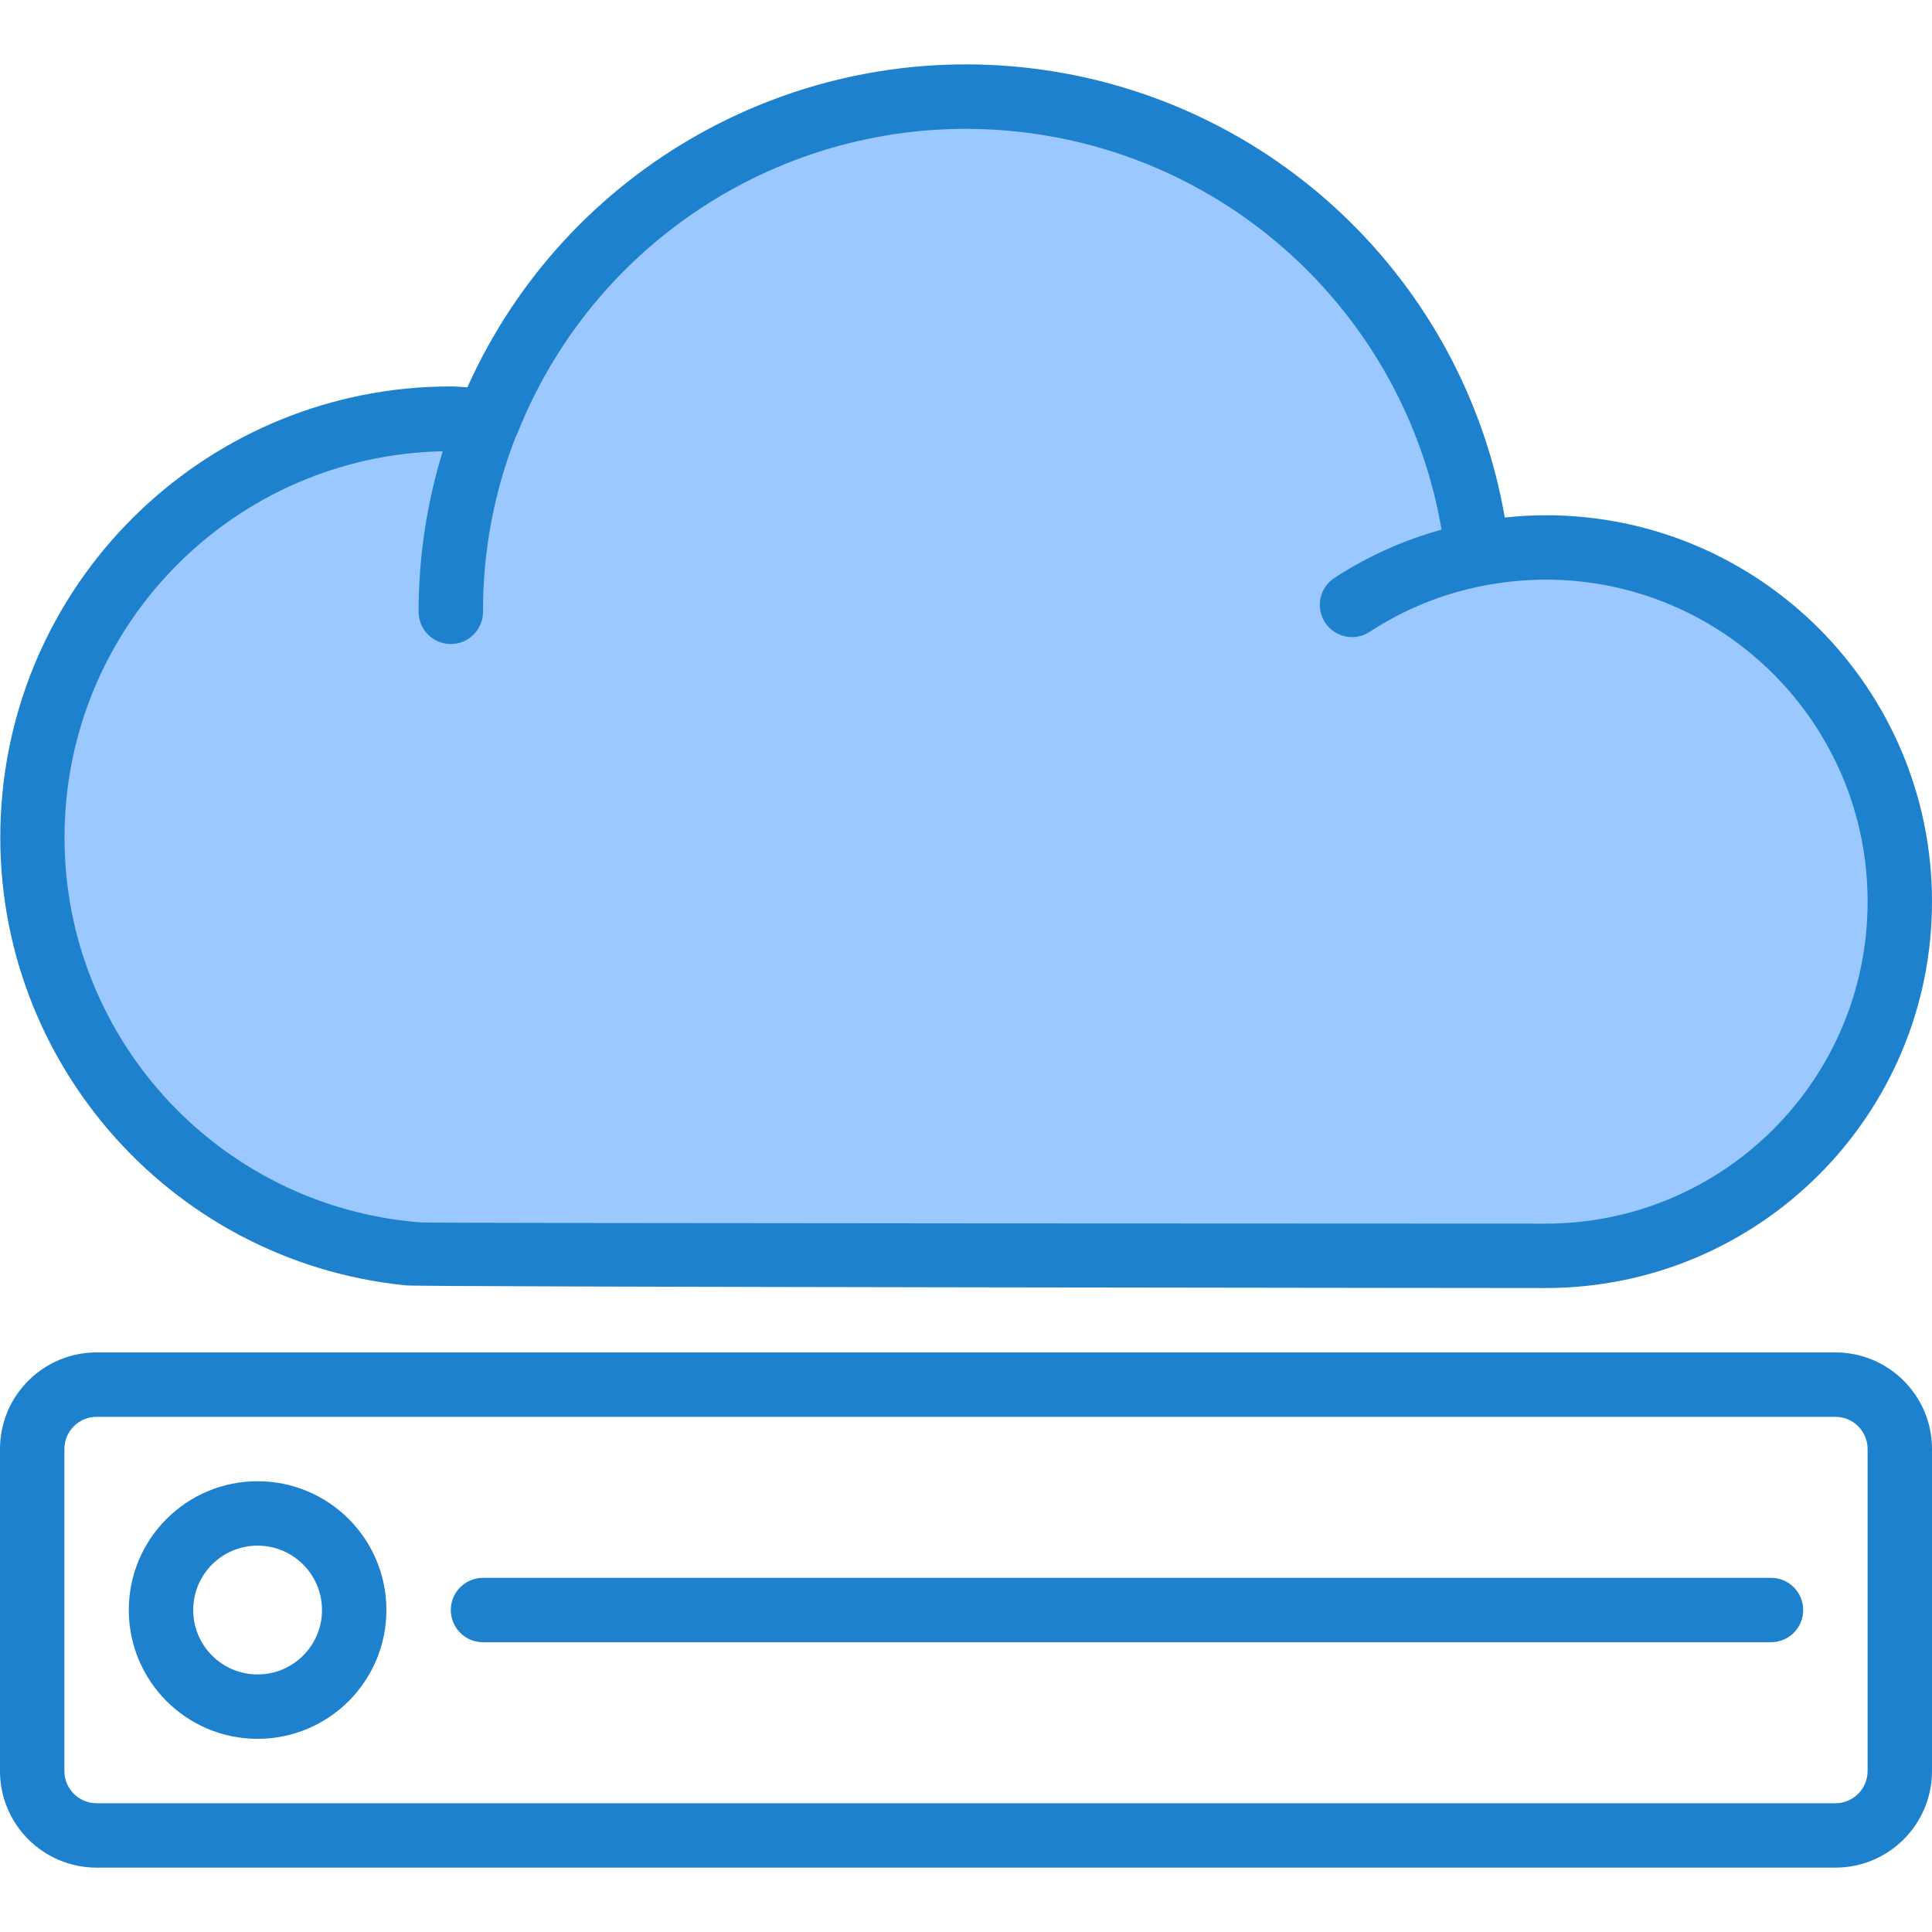 <svg height="480pt" viewBox="0 -16 480 480" width="480pt" xmlns="http://www.w3.org/2000/svg"><path d="m384 120.008c-5.637.004-11.262.539-16.801 1.602-6.629-58.254-51.992-104.555-110.098-112.379-58.105-7.824-114.102 24.832-135.902 79.258h-.078c-3.031-.32-6.074-.48-9.121-.48-55.82.082-101.625 44.219-103.773 99.996-2.148 55.781 40.125 103.309 95.773 107.684 2.641.242 5.281.32 8 .32h272c48.602 0 88-39.398 88-88 0-48.602-39.398-88-88-88zm0 0" fill="#9bc9ff"/><path d="m104 296.008h8c-2.719 0-5.359-.078-8-.32zm0 0" fill="#9bc9ff"/><g fill="#1e81ce"><path d="m384 112.008c-3.387.012-6.77.207-10.137.578-10.215-58.832-57.656-104.09-116.902-111.527-59.242-7.438-116.398 24.688-140.84 79.168-1.367-.066-2.715-.219-4.121-.219-59.648.012-108.812 46.793-111.789 106.367-2.977 59.574 41.277 111.02 100.629 116.977.969.418 283.16.656 283.16.656 53.02 0 96-42.98 96-96 0-53.02-42.98-96-96-96zm0 176s-276.863-.062-279.391-.297c-51.023-3.93-89.984-47.211-88.543-98.367 1.438-51.152 42.77-92.176 93.934-93.23-3.984 12.922-6.004 26.371-6 39.895 0 4.418 3.582 8 8 8s8-3.582 8-8c-.047-14.895 2.715-29.664 8.145-43.535.188-.328.352-.672.488-1.023 19.906-49.848 70.512-80.391 123.891-74.777 53.379 5.613 96.527 46.016 105.629 98.914-9.441 2.598-18.422 6.648-26.625 12-3.699 2.414-4.738 7.375-2.324 11.074 2.418 3.699 7.375 4.742 11.078 2.324 8.633-5.652 18.293-9.559 28.43-11.496 5.039-.969 10.156-1.465 15.289-1.48 44.184 0 80 35.816 80 80 0 44.184-35.816 80-80 80zm0 0"/><path d="m456 448.008h-432c-13.254 0-24-10.746-24-24v-80c0-13.254 10.746-24 24-24h432c13.254 0 24 10.746 24 24v80c0 13.254-10.746 24-24 24zm-432-112c-4.418 0-8 3.582-8 8v80c0 4.418 3.582 8 8 8h432c4.418 0 8-3.582 8-8v-80c0-4.418-3.582-8-8-8zm0 0"/><path d="m64 416.008c-17.672 0-32-14.324-32-32 0-17.672 14.328-32 32-32s32 14.328 32 32c0 17.676-14.328 32-32 32zm0-48c-8.836 0-16 7.164-16 16 0 8.836 7.164 16 16 16s16-7.164 16-16c0-8.836-7.164-16-16-16zm0 0"/><path d="m440 392.008h-320c-4.418 0-8-3.582-8-8 0-4.418 3.582-8 8-8h320c4.418 0 8 3.582 8 8 0 4.418-3.582 8-8 8zm0 0"/></g></svg>